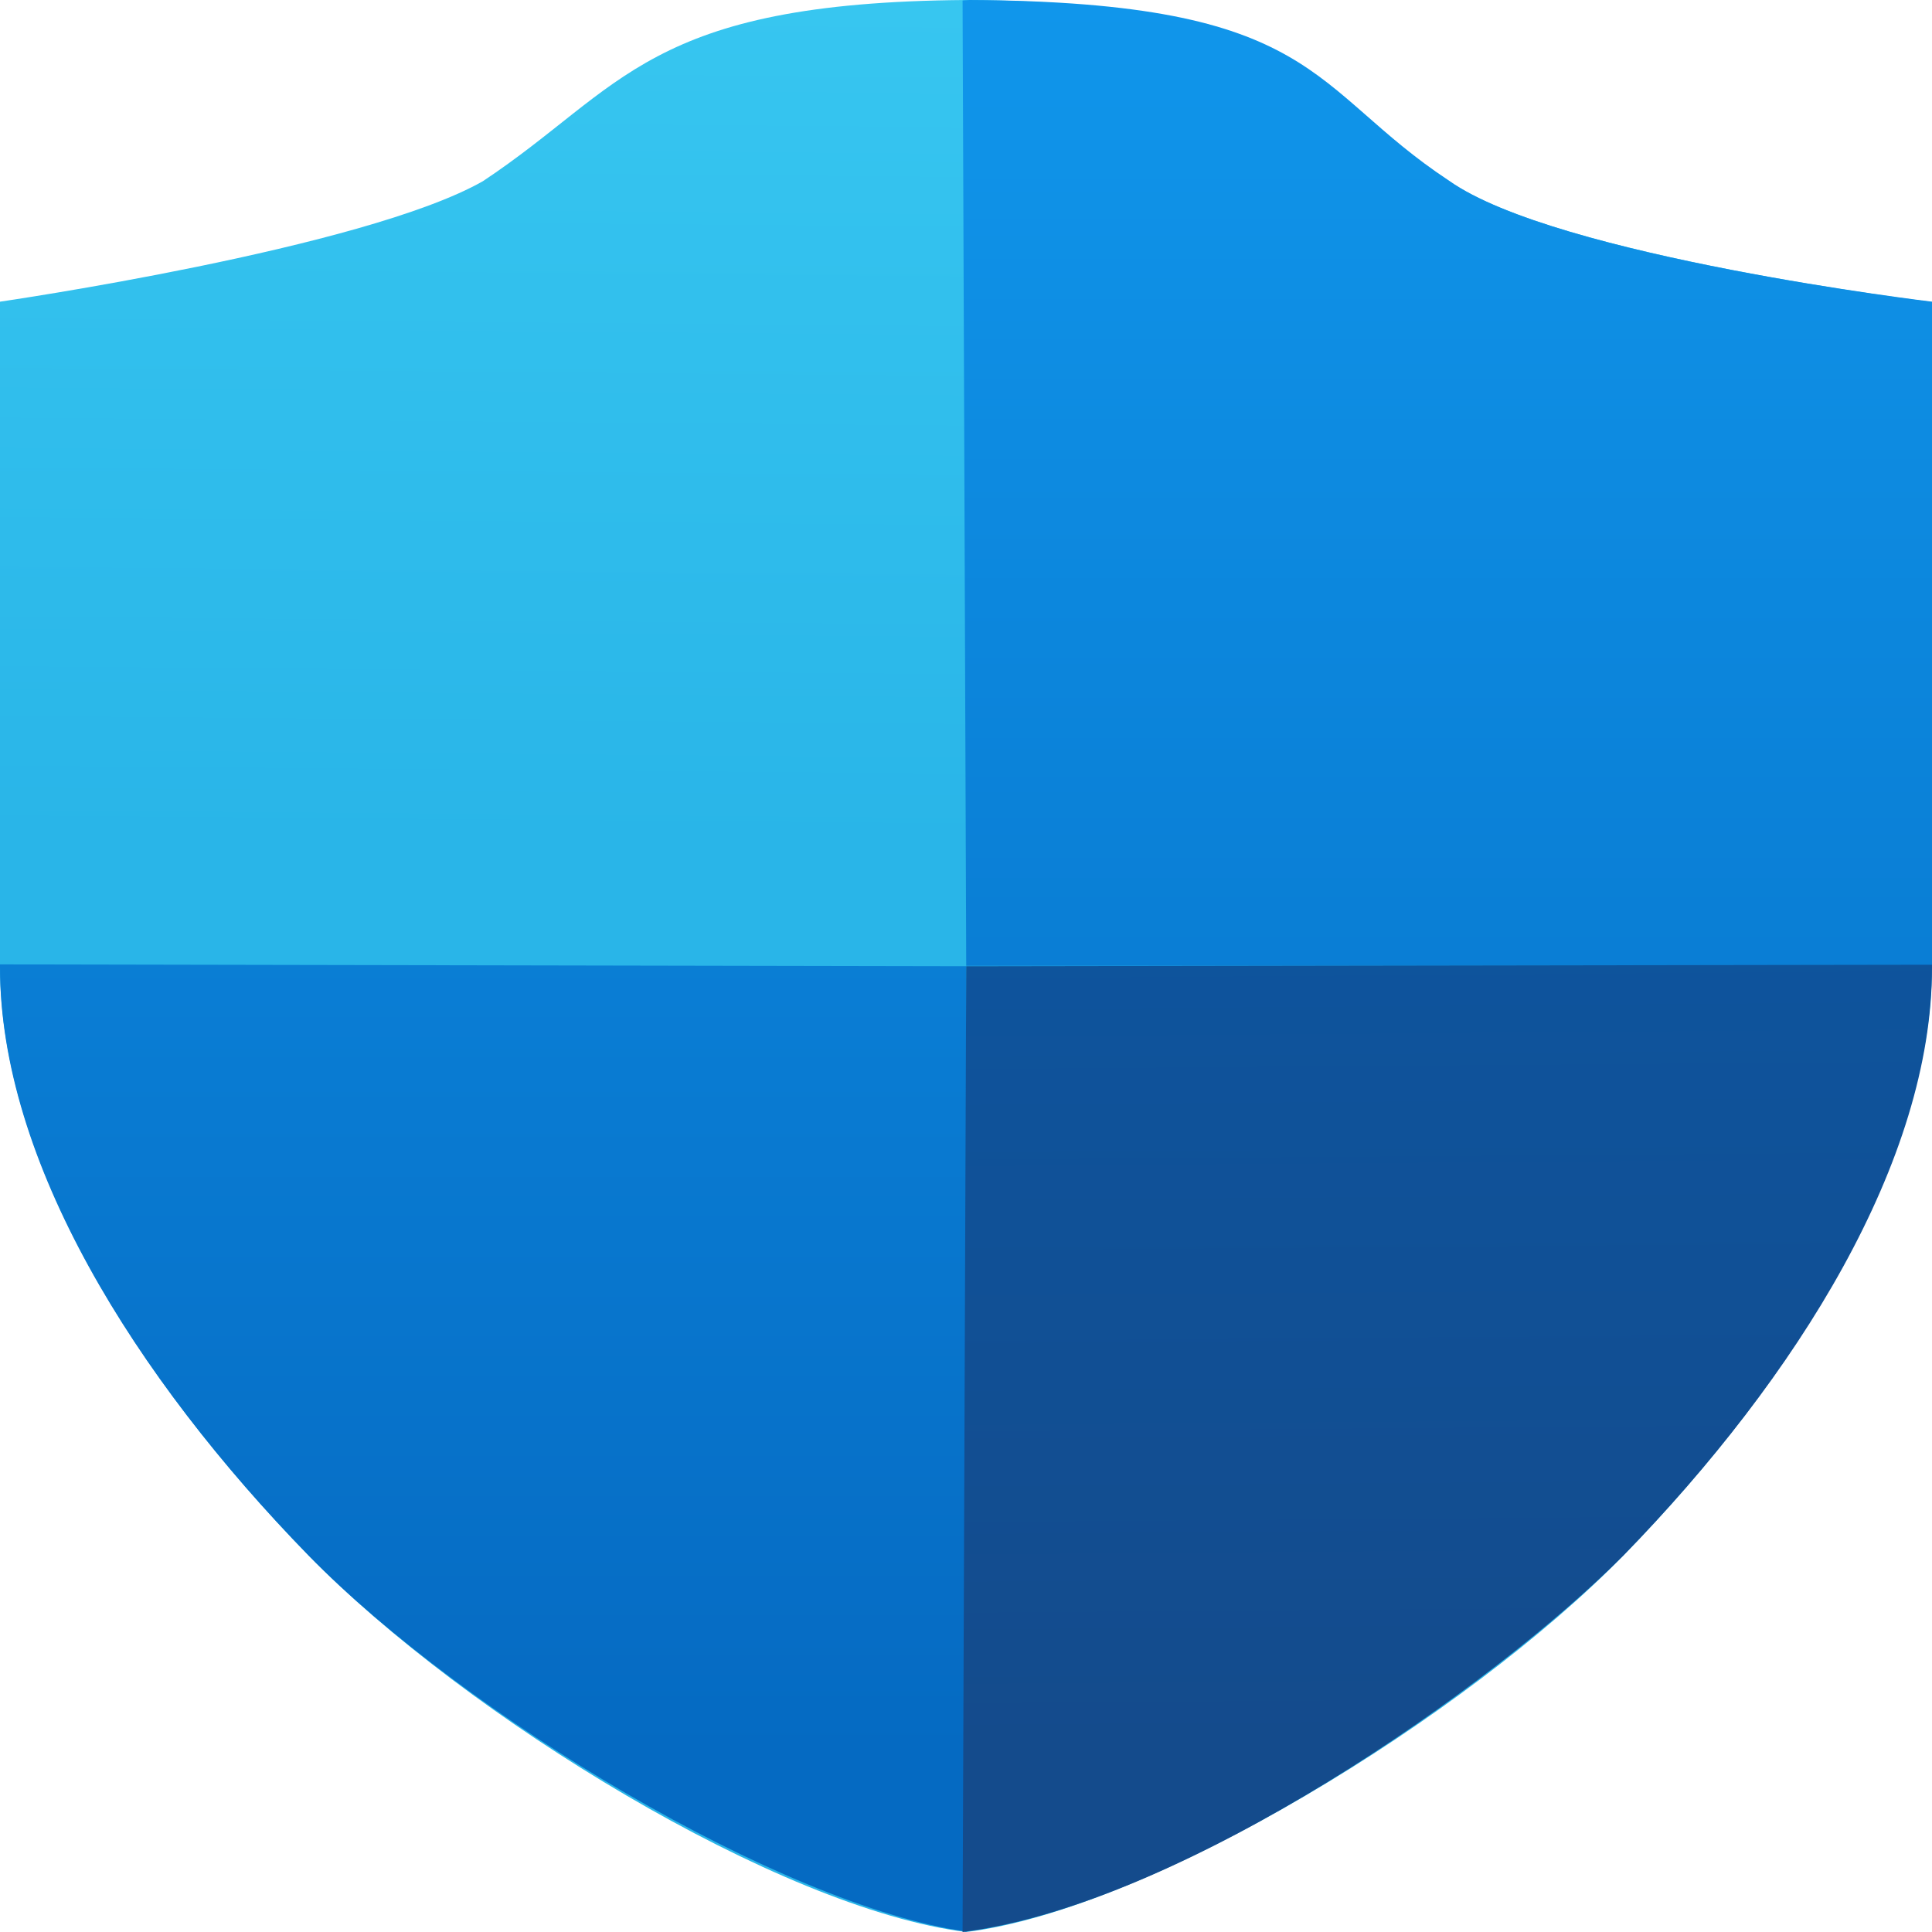 <?xml version="1.0" encoding="UTF-8" standalone="no"?>
<!-- Created with Inkscape (http://www.inkscape.org/) -->

<svg
   width="16"
   height="16"
   viewBox="0 0 4.233 4.233"
   version="1.1"
   id="svg69118"
   inkscape:version="1.1.2 (0a00cf5339, 2022-02-04, custom)"
   sodipodi:docname="firewall.svg"
   xmlns:inkscape="http://www.inkscape.org/namespaces/inkscape"
   xmlns:sodipodi="http://sodipodi.sourceforge.net/DTD/sodipodi-0.dtd"
   xmlns:xlink="http://www.w3.org/1999/xlink"
   xmlns="http://www.w3.org/2000/svg"
   xmlns:svg="http://www.w3.org/2000/svg">
  <sodipodi:namedview
     id="namedview69120"
     pagecolor="#ffffff"
     bordercolor="#666666"
     borderopacity="1.0"
     inkscape:pageshadow="2"
     inkscape:pageopacity="0.0"
     inkscape:pagecheckerboard="0"
     inkscape:document-units="px"
     showgrid="false"
     units="px"
     inkscape:zoom="49.9375"
     inkscape:cx="7.9899875"
     inkscape:cy="8"
     inkscape:window-width="1920"
     inkscape:window-height="1004"
     inkscape:window-x="0"
     inkscape:window-y="24"
     inkscape:window-maximized="1"
     inkscape:current-layer="svg69118" />
  <defs
     id="defs69115">
    <linearGradient
       inkscape:collect="always"
       id="linearGradient1709">
      <stop
         style="stop-color:#0d559f;stop-opacity:1"
         offset="0"
         id="stop1705" />
      <stop
         style="stop-color:#144b8c;stop-opacity:1"
         offset="1"
         id="stop1707" />
    </linearGradient>
    <linearGradient
       inkscape:collect="always"
       id="linearGradient115183">
      <stop
         style="stop-color:#37c6f0;stop-opacity:1"
         offset="0"
         id="stop115179" />
      <stop
         style="stop-color:#29b5e8;stop-opacity:1"
         offset="1"
         id="stop115181" />
    </linearGradient>
    <linearGradient
       inkscape:collect="always"
       xlink:href="#linearGradient115183"
       id="linearGradient8763"
       x1="10"
       y1="1.035"
       x2="9.885"
       y2="14.953"
       gradientUnits="userSpaceOnUse"
       gradientTransform="matrix(0.132,0,0,0.133,6.617e-5,-0.137)" />
    <linearGradient
       inkscape:collect="always"
       xlink:href="#linearGradient129670"
       id="linearGradient9363"
       gradientUnits="userSpaceOnUse"
       gradientTransform="matrix(0.132,0,0,0.133,6.622e-5,-0.137)"
       x1="21"
       y1="1.035"
       x2="21"
       y2="29.938" />
    <linearGradient
       inkscape:collect="always"
       id="linearGradient129670">
      <stop
         style="stop-color:#1096eb;stop-opacity:1"
         offset="0"
         id="stop129666" />
      <stop
         style="stop-color:#056ac2;stop-opacity:1"
         offset="1"
         id="stop129668" />
    </linearGradient>
    <linearGradient
       inkscape:collect="always"
       xlink:href="#linearGradient1709"
       id="linearGradient1711"
       x1="37.77"
       y1="30.93"
       x2="38"
       y2="61"
       gradientUnits="userSpaceOnUse"
       gradientTransform="matrix(0.066,0,0,0.066,6.618e-5,-0.198)" />
  </defs>
  <path
     id="path5150"
     style="color:#000000;fill:url(#linearGradient8763);fill-opacity:1;stroke-width:0.133;stroke-linecap:round;stroke-linejoin:round;-inkscape-stroke:none"
     d="M 2.117,0 C 1.416,0.005 1.367,0.192 1.058,0.397 0.798,0.545 0,0.661 0,0.661 v 1.455 2.6e-4 C 0,2.54 0.294,3.016 0.676,3.408 1.021,3.761 1.707,4.182 2.117,4.233 2.526,4.182 3.212,3.761 3.557,3.408 3.939,3.016 4.233,2.537 4.233,2.114 v -2.6e-4 l -8.46e-5,-1.452 c 0,0 -0.822,-0.1 -1.058,-0.265 C 2.866,0.192 2.827,0.004 2.117,0 Z"
     sodipodi:nodetypes="ccccscccscccc" />
  <path
     id="path5150-06"
     style="color:#000000;fill:url(#linearGradient9363);fill-opacity:1;stroke-width:0.133;stroke-linecap:round;stroke-linejoin:round;-inkscape-stroke:none"
     d="m 2.124,0 c -0.005,3.7125e-4 -0.01,9.175e-4 -0.015,0.001 l 0.008,2.115 H 4.233 L 4.233,0.661 c 0,0 -0.822,-0.098 -1.058,-0.265 C 2.866,0.192 2.893,0.004 2.124,0 Z M 2.117,2.117 0,2.113 v 0.006 2.575e-4 C 0,2.543 0.294,3.016 0.676,3.408 1.017,3.757 1.712,4.175 2.117,4.232 Z"
     sodipodi:nodetypes="ccccccccccsccc" />
  <path
     id="path5150-7"
     style="color:#000000;fill:url(#linearGradient1711);fill-opacity:1;stroke-width:0.133;stroke-linecap:round;stroke-linejoin:round;-inkscape-stroke:none"
     d="m 2.117,2.117 -0.008,2.116 C 2.593,4.172 3.273,3.694 3.557,3.408 3.939,3.016 4.233,2.543 4.233,2.12 v -2.584e-4 -0.006 z"
     sodipodi:nodetypes="cccsccc" />
</svg>
